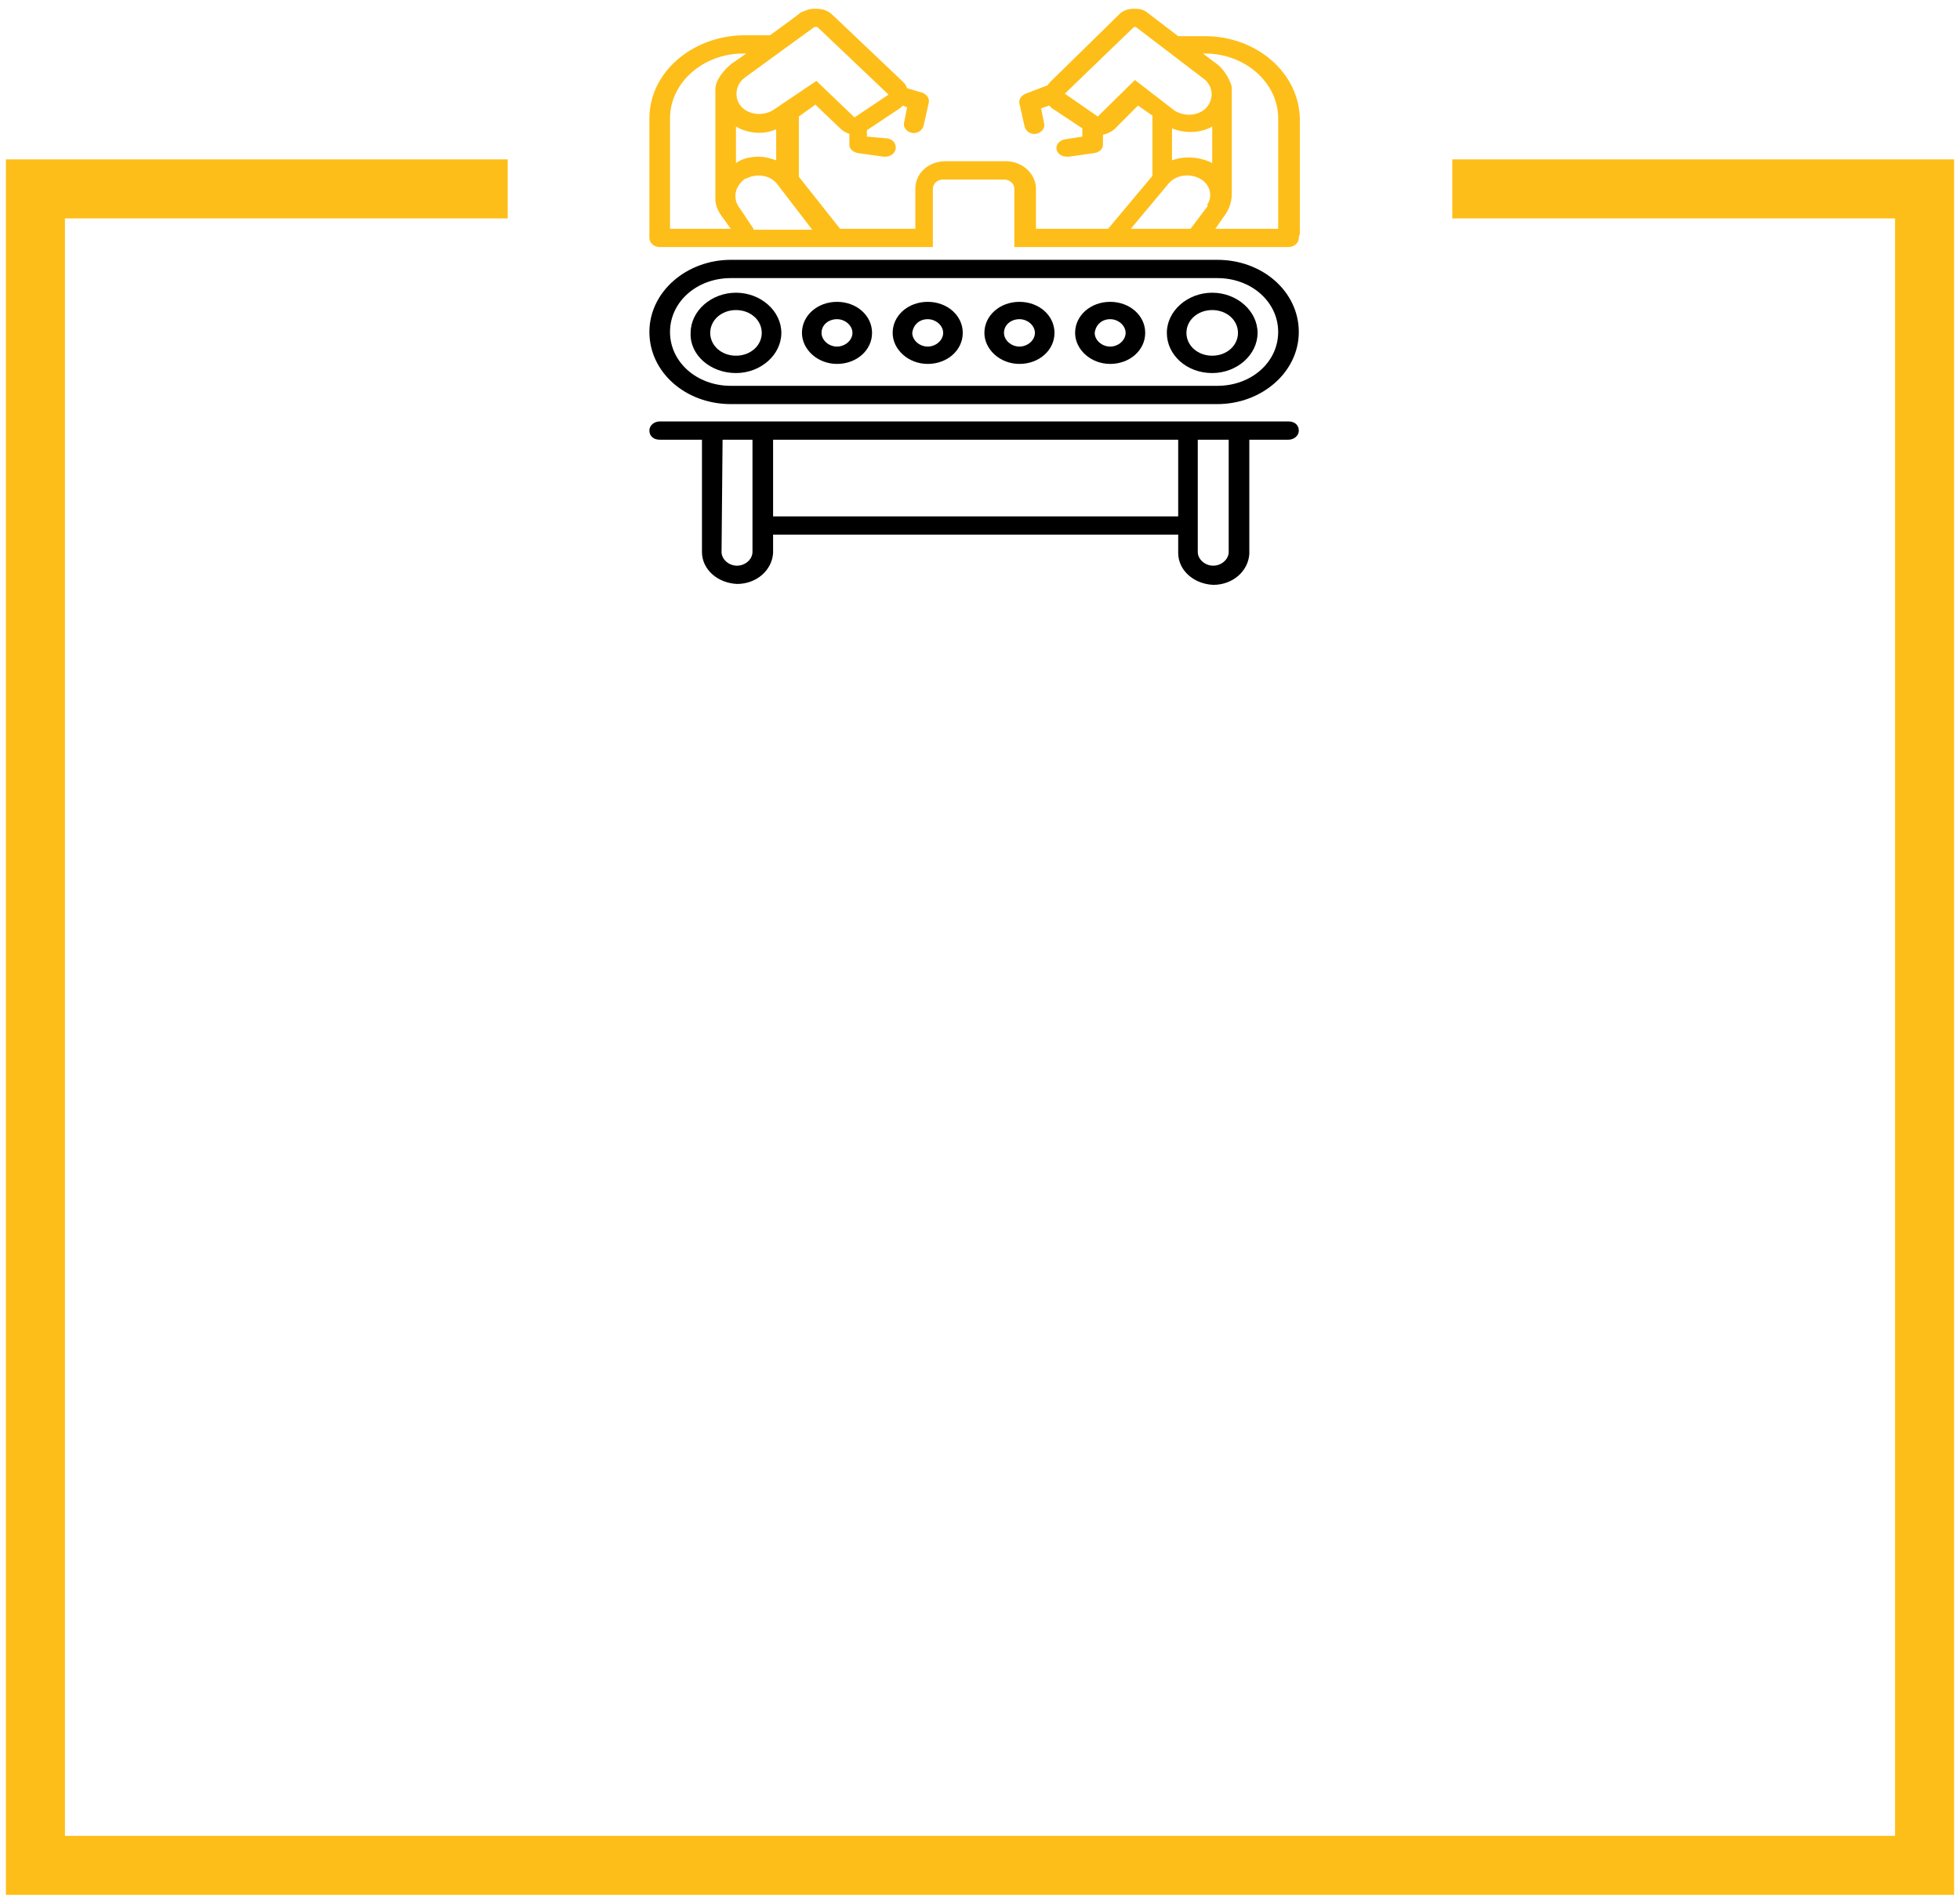 <svg width="166" height="161" viewBox="0 0 166 161" fill="none" xmlns="http://www.w3.org/2000/svg">
<path d="M55.873 37.244H59.452V46.755C59.452 48.225 60.762 49.385 62.421 49.462C64.079 49.462 65.389 48.302 65.476 46.833V45.286H99.786V46.833C99.786 48.302 101.095 49.462 102.754 49.539C104.413 49.539 105.722 48.379 105.81 46.91V37.244H109.127C109.563 37.244 110 36.934 110 36.471C110 36.007 109.651 35.697 109.127 35.697H55.873C55.437 35.697 55 36.007 55 36.471C55 36.934 55.349 37.244 55.873 37.244ZM101.532 37.244H104.063V46.755C104.063 47.374 103.452 47.915 102.754 47.915C102.056 47.915 101.444 47.374 101.444 46.755V37.244H101.532ZM65.476 37.244H99.786V43.74H65.476V37.244ZM61.198 37.244H63.73V46.755C63.73 47.374 63.119 47.915 62.421 47.915C61.722 47.915 61.111 47.374 61.111 46.755L61.198 37.244Z" fill="black"/>
<path d="M61.897 34.228H103.103C106.857 34.228 110 31.521 110 28.119C110 24.716 106.944 22.009 103.103 22.009H61.897C58.143 22.009 55 24.716 55 28.119C55 31.521 58.056 34.228 61.897 34.228ZM61.897 23.556H103.103C105.984 23.556 108.254 25.567 108.254 28.119C108.254 30.671 105.984 32.681 103.103 32.681H61.897C59.016 32.681 56.746 30.671 56.746 28.119C56.746 25.567 59.016 23.556 61.897 23.556Z" fill="black"/>
<path d="M62.333 31.599C64.429 31.599 66.175 30.052 66.175 28.196C66.175 26.34 64.429 24.794 62.333 24.794C60.238 24.794 58.492 26.34 58.492 28.196C58.405 30.052 60.151 31.599 62.333 31.599ZM62.333 26.263C63.556 26.263 64.516 27.113 64.516 28.196C64.516 29.279 63.556 30.129 62.333 30.129C61.111 30.129 60.151 29.279 60.151 28.196C60.151 27.113 61.111 26.263 62.333 26.263Z" fill="black"/>
<path d="M102.667 31.599C104.762 31.599 106.508 30.052 106.508 28.196C106.508 26.34 104.762 24.794 102.667 24.794C100.571 24.794 98.825 26.34 98.825 28.196C98.825 30.052 100.484 31.599 102.667 31.599ZM102.667 26.263C103.889 26.263 104.849 27.113 104.849 28.196C104.849 29.279 103.889 30.129 102.667 30.129C101.444 30.129 100.484 29.279 100.484 28.196C100.484 27.113 101.444 26.263 102.667 26.263Z" fill="black"/>
<path d="M94.024 30.825C95.683 30.825 96.992 29.666 96.992 28.196C96.992 26.727 95.683 25.567 94.024 25.567C92.365 25.567 91.055 26.727 91.055 28.196C91.055 29.588 92.365 30.825 94.024 30.825ZM94.024 27.036C94.722 27.036 95.333 27.578 95.333 28.196C95.333 28.815 94.722 29.356 94.024 29.356C93.325 29.356 92.714 28.815 92.714 28.196C92.802 27.5 93.325 27.036 94.024 27.036Z" fill="black"/>
<path d="M86.341 30.825C88 30.825 89.309 29.666 89.309 28.196C89.309 26.727 88 25.567 86.341 25.567C84.683 25.567 83.373 26.727 83.373 28.196C83.373 29.588 84.683 30.825 86.341 30.825ZM86.341 27.036C87.04 27.036 87.651 27.578 87.651 28.196C87.651 28.815 87.04 29.356 86.341 29.356C85.643 29.356 85.032 28.815 85.032 28.196C85.032 27.5 85.643 27.036 86.341 27.036Z" fill="black"/>
<path d="M78.571 30.825C80.23 30.825 81.54 29.666 81.54 28.196C81.54 26.727 80.23 25.567 78.571 25.567C76.913 25.567 75.603 26.727 75.603 28.196C75.603 29.588 76.913 30.825 78.571 30.825ZM78.571 27.036C79.27 27.036 79.881 27.578 79.881 28.196C79.881 28.815 79.27 29.356 78.571 29.356C77.873 29.356 77.262 28.815 77.262 28.196C77.349 27.5 77.873 27.036 78.571 27.036Z" fill="black"/>
<path d="M70.889 30.825C72.548 30.825 73.857 29.666 73.857 28.196C73.857 26.727 72.548 25.567 70.889 25.567C69.23 25.567 67.921 26.727 67.921 28.196C67.921 29.588 69.23 30.825 70.889 30.825ZM70.889 27.036C71.587 27.036 72.198 27.578 72.198 28.196C72.198 28.815 71.587 29.356 70.889 29.356C70.191 29.356 69.579 28.815 69.579 28.196C69.579 27.5 70.191 27.036 70.889 27.036Z" fill="black"/>
<path d="M102.056 3.064H99.786C98.476 2.058 97.254 1.13 97.254 1.13C96.992 0.898 96.643 0.744 96.206 0.744H96.032C95.508 0.744 95.071 0.898 94.722 1.285L88.96 6.93C88.873 7.007 88.786 7.162 88.698 7.239L86.865 7.935C86.516 8.09 86.254 8.399 86.341 8.786L86.778 10.719C86.865 11.106 87.302 11.415 87.738 11.338C88.175 11.261 88.524 10.874 88.436 10.487L88.175 9.173L88.873 8.941C88.96 9.018 89.048 9.173 89.222 9.25L91.667 10.874V11.57L90.183 11.802C89.746 11.879 89.397 12.266 89.484 12.652C89.571 13.039 89.921 13.271 90.357 13.271C90.444 13.271 90.444 13.271 90.532 13.271L92.714 12.962C93.151 12.884 93.413 12.575 93.413 12.266V11.415C93.762 11.338 94.111 11.183 94.373 10.951L96.381 8.941L97.603 9.791V14.895L93.849 19.38H87.738V15.978C87.738 14.741 86.603 13.658 85.206 13.658H80.055C78.659 13.658 77.524 14.663 77.524 15.978V19.38H71.151L67.659 14.972V9.869L69.056 8.863L71.238 10.951C71.413 11.106 71.675 11.261 71.936 11.338V12.266C71.936 12.652 72.286 12.884 72.635 12.962L74.817 13.271C74.905 13.271 74.905 13.271 74.992 13.271C75.429 13.271 75.865 12.962 75.865 12.498C75.865 12.111 75.603 11.802 75.167 11.725L73.421 11.57V11.029L76.214 9.173C76.302 9.095 76.389 9.018 76.476 8.941L76.825 9.095L76.564 10.41C76.476 10.797 76.825 11.183 77.262 11.261C77.698 11.338 78.135 11.029 78.222 10.642L78.659 8.709C78.746 8.322 78.484 8.013 78.135 7.858L76.825 7.471C76.738 7.239 76.651 7.085 76.476 6.93L70.452 1.208C70.103 0.898 69.667 0.744 69.143 0.744H68.968C68.532 0.744 68.183 0.898 67.833 1.053C67.833 1.053 66.524 2.058 65.214 2.986H62.944C58.579 3.064 55 6.157 55 10.023V20.154C55 20.54 55.349 20.927 55.873 20.927H79.008V15.978C79.008 15.591 79.357 15.204 79.881 15.204H85.032C85.468 15.204 85.905 15.514 85.905 15.978V20.927H109.127C109.563 20.927 110 20.618 110 20.154V20.076C110 19.999 110.087 19.922 110.087 19.767V10.023C110 6.157 106.421 3.064 102.056 3.064ZM68.968 2.29H69.23L75.254 8.013L72.373 9.946L69.143 6.853L65.476 9.327C64.603 9.869 63.381 9.714 62.77 9.018C62.159 8.322 62.246 7.162 63.119 6.543L68.968 2.29ZM61.286 18.53L61.897 19.38H56.746V10.023C56.746 7.007 59.54 4.533 62.944 4.533H63.206L61.984 5.383C61.373 5.847 60.587 6.775 60.587 7.549V16.828C60.587 17.447 60.849 17.988 61.286 18.53ZM62.333 10.719C63.381 11.338 64.691 11.415 65.738 10.951V13.581C65.302 13.426 64.778 13.271 64.254 13.271C63.556 13.271 62.857 13.426 62.333 13.812V10.719ZM63.818 19.38L62.682 17.679C61.984 16.828 62.246 15.746 63.119 15.127C63.119 15.127 63.119 15.127 63.206 15.127C64.079 14.663 65.214 14.818 65.825 15.591L68.794 19.458H63.818V19.38ZM96.119 6.775L92.976 9.869L90.183 7.935L96.032 2.29H96.206L101.881 6.621C102.667 7.162 102.841 8.167 102.317 8.941C101.794 9.714 100.571 9.946 99.698 9.482C99.611 9.482 99.611 9.405 99.524 9.405L96.119 6.775ZM102.23 17.524L100.833 19.38H95.77C96.992 17.911 99 15.514 99 15.514C99.611 14.818 100.746 14.663 101.619 15.127C102.492 15.591 102.754 16.596 102.23 17.37C102.317 17.447 102.317 17.447 102.23 17.524ZM102.667 13.812C101.619 13.271 100.31 13.194 99.262 13.581V10.874C100.397 11.338 101.706 11.261 102.667 10.719V13.812ZM108.254 19.38H102.929L103.627 18.375C104.063 17.834 104.325 17.138 104.325 16.442V7.703C104.325 7.471 104.325 7.239 104.238 7.085C103.976 6.389 103.54 5.77 103.016 5.383C103.016 5.383 102.579 5.074 101.881 4.533H102.056C105.46 4.533 108.254 7.007 108.254 10.023V19.38Z" fill="#FEBE19"/>
<path d="M43 16H3V158H163V16H123" stroke="#FEBE19" stroke-width="5"/>
</svg>
